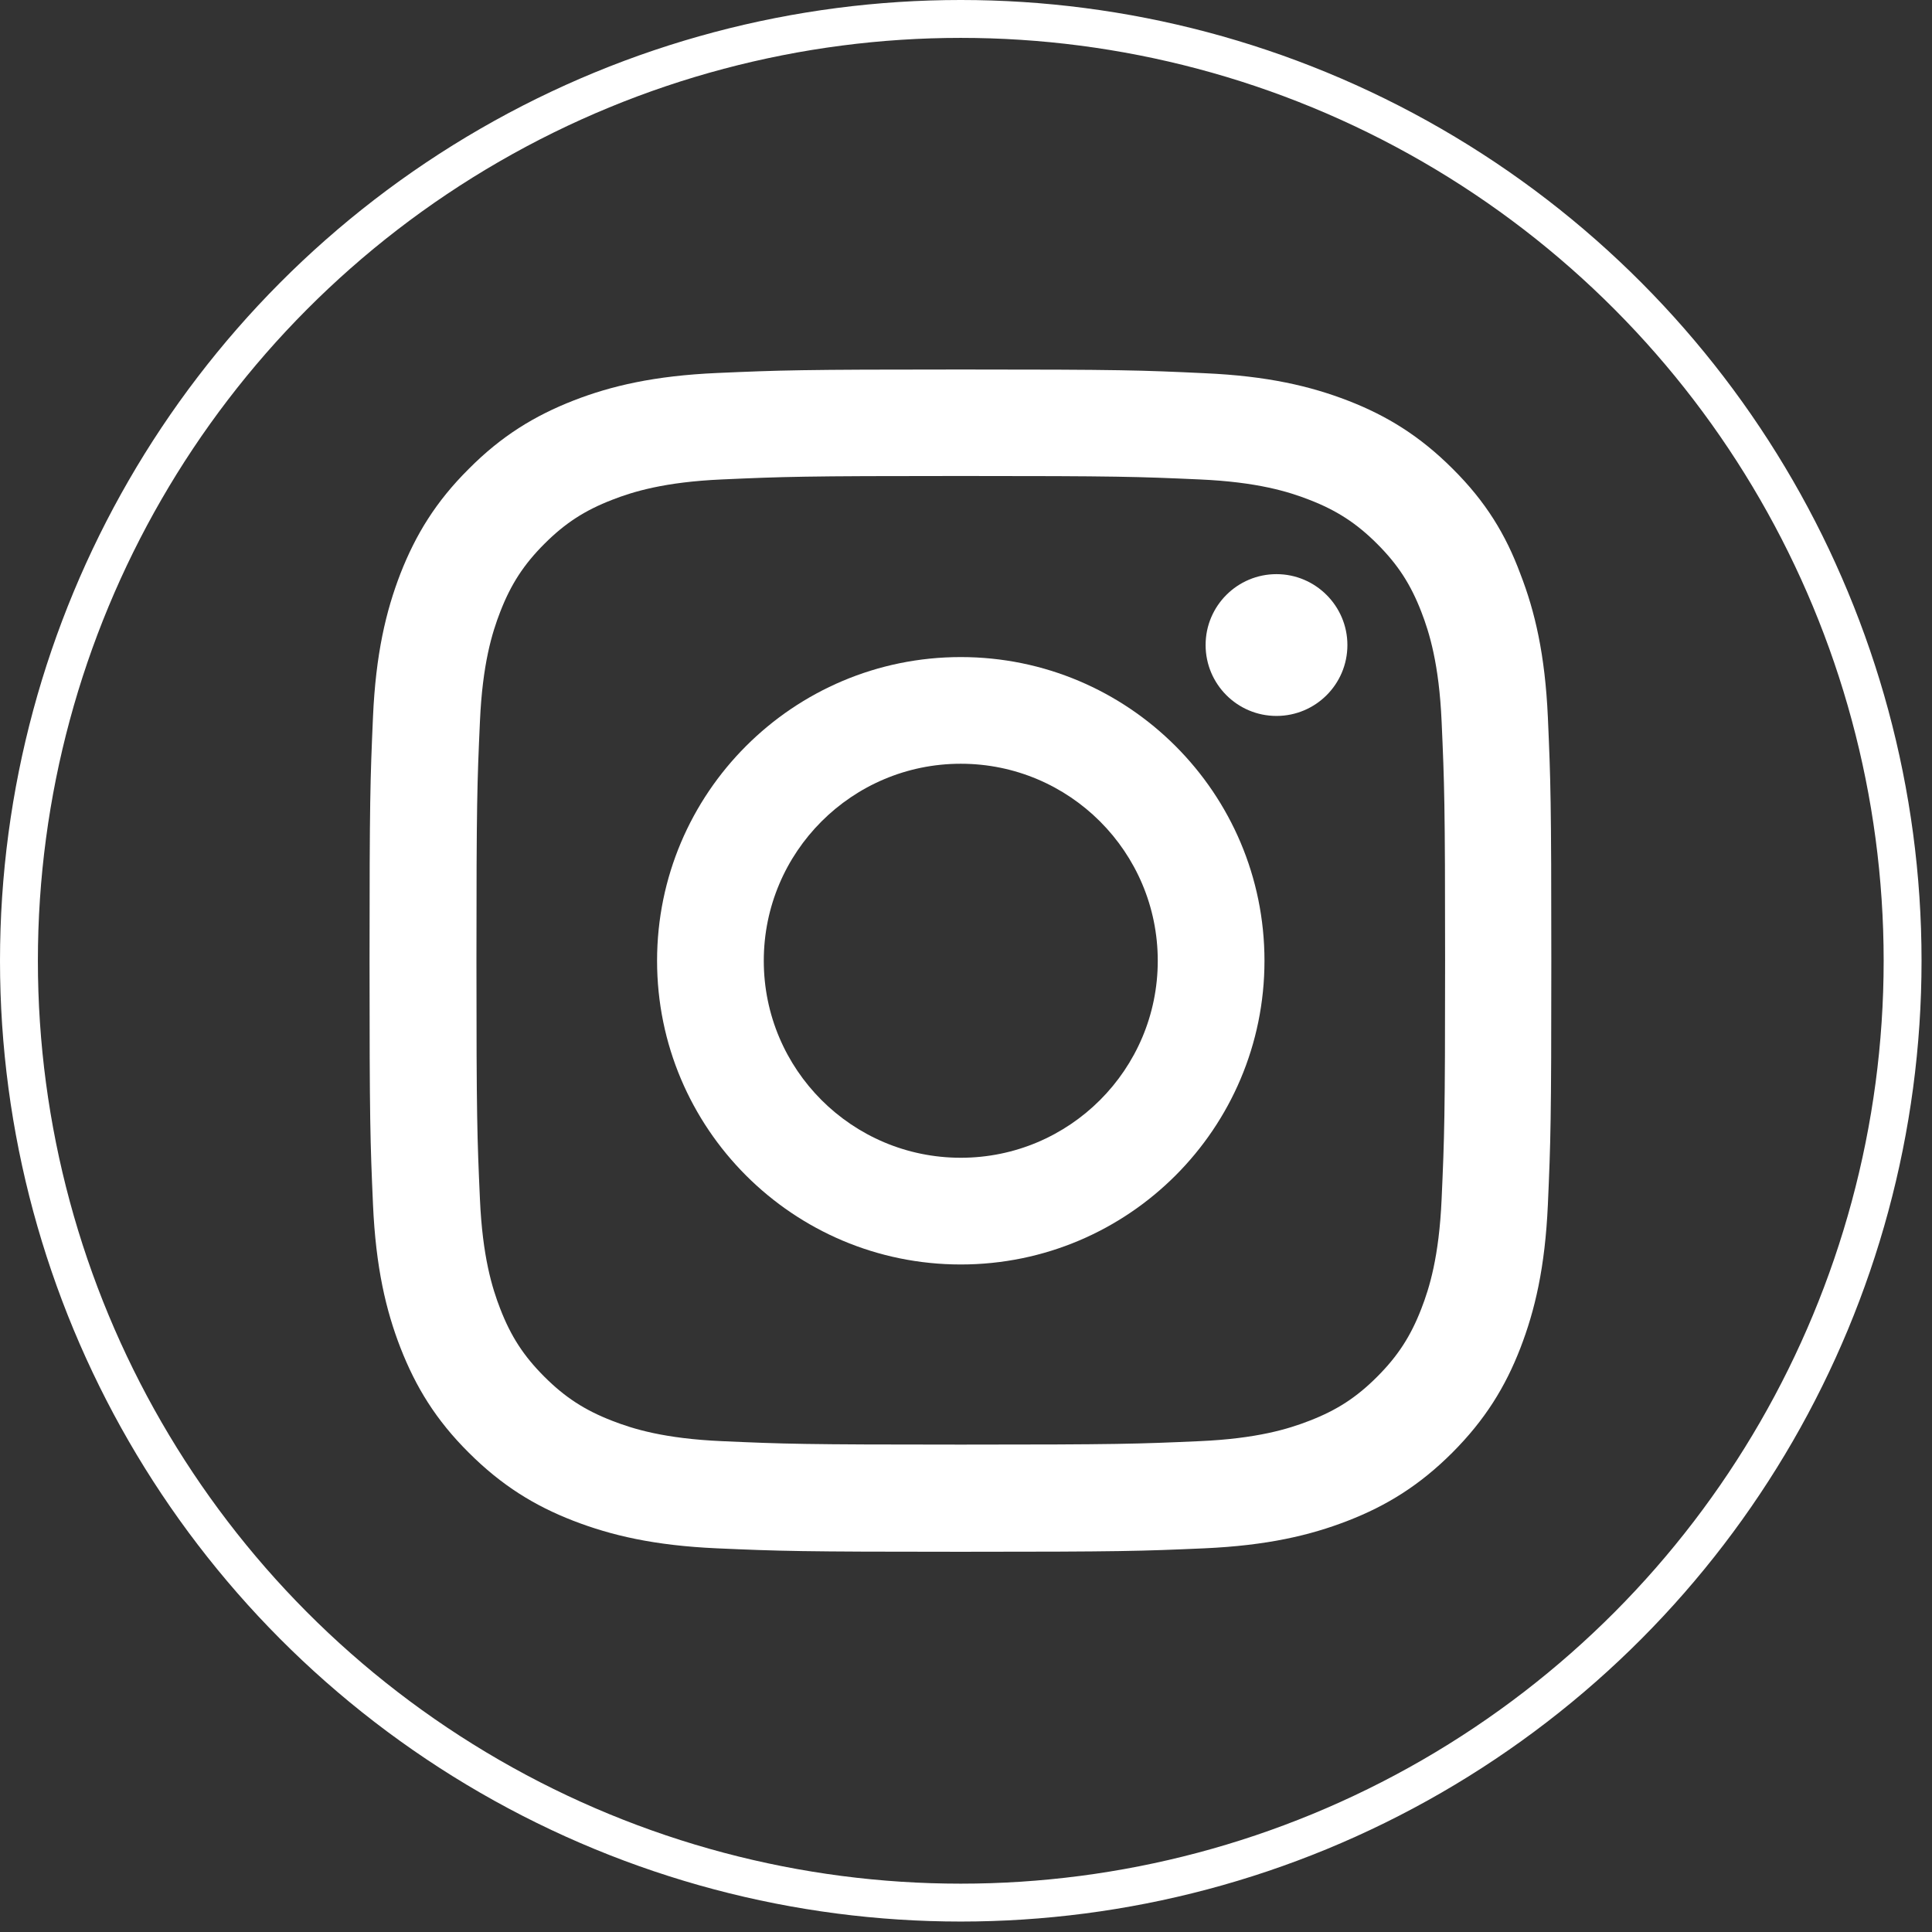 <svg width="51" height="51" viewBox="0 0 51 51" fill="none" xmlns="http://www.w3.org/2000/svg">
    <rect x="0" y="0" width="51" height="51" fill="#333333" stroke="none"/>
    <g clip-path="url(#clip0_501_400)">
        <circle cx="25.362" cy="25.362" r="24.862" stroke="white"/>
        <g clip-path="url(#clip1_501_400)">
            <path d="M25.362 12.565C29.532 12.565 30.026 12.583 31.666 12.656C33.19 12.723 34.013 12.979 34.562 13.193C35.287 13.473 35.812 13.815 36.354 14.357C36.903 14.906 37.238 15.424 37.519 16.15C37.732 16.698 37.988 17.528 38.055 19.046C38.128 20.692 38.147 21.186 38.147 25.35C38.147 29.52 38.128 30.014 38.055 31.654C37.988 33.178 37.732 34.001 37.519 34.549C37.238 35.275 36.897 35.799 36.354 36.342C35.806 36.891 35.287 37.226 34.562 37.506C34.013 37.72 33.184 37.976 31.666 38.043C30.02 38.116 29.526 38.134 25.362 38.134C21.192 38.134 20.698 38.116 19.058 38.043C17.534 37.976 16.711 37.72 16.162 37.506C15.437 37.226 14.912 36.884 14.37 36.342C13.821 35.793 13.486 35.275 13.205 34.549C12.992 34.001 12.736 33.172 12.669 31.654C12.596 30.007 12.577 29.514 12.577 25.35C12.577 21.18 12.596 20.686 12.669 19.046C12.736 17.521 12.992 16.698 13.205 16.15C13.486 15.424 13.827 14.9 14.37 14.357C14.918 13.809 15.437 13.473 16.162 13.193C16.711 12.979 17.54 12.723 19.058 12.656C20.698 12.583 21.192 12.565 25.362 12.565ZM25.362 9.754C21.125 9.754 20.594 9.773 18.93 9.846C17.272 9.919 16.132 10.187 15.144 10.571C14.114 10.974 13.242 11.504 12.376 12.376C11.504 13.242 10.974 14.114 10.572 15.138C10.188 16.131 9.919 17.265 9.846 18.924C9.773 20.594 9.755 21.125 9.755 25.362C9.755 29.599 9.773 30.129 9.846 31.794C9.919 33.452 10.188 34.592 10.572 35.58C10.974 36.61 11.504 37.482 12.376 38.348C13.242 39.213 14.114 39.75 15.138 40.146C16.132 40.53 17.266 40.798 18.924 40.872C20.588 40.945 21.119 40.963 25.356 40.963C29.593 40.963 30.123 40.945 31.788 40.872C33.446 40.798 34.586 40.53 35.574 40.146C36.598 39.75 37.47 39.213 38.336 38.348C39.201 37.482 39.738 36.61 40.134 35.586C40.518 34.592 40.786 33.458 40.86 31.8C40.933 30.135 40.951 29.605 40.951 25.368C40.951 21.131 40.933 20.6 40.86 18.936C40.786 17.278 40.518 16.138 40.134 15.15C39.75 14.114 39.22 13.242 38.348 12.376C37.482 11.51 36.61 10.974 35.586 10.577C34.592 10.193 33.458 9.925 31.8 9.852C30.13 9.773 29.599 9.754 25.362 9.754Z" fill="white"/>
            <path d="M25.362 17.345C20.936 17.345 17.345 20.936 17.345 25.362C17.345 29.788 20.936 33.379 25.362 33.379C29.788 33.379 33.379 29.788 33.379 25.362C33.379 20.936 29.788 17.345 25.362 17.345ZM25.362 30.562C22.491 30.562 20.162 28.233 20.162 25.362C20.162 22.49 22.491 20.161 25.362 20.161C28.233 20.161 30.562 22.49 30.562 25.362C30.562 28.233 28.233 30.562 25.362 30.562Z" fill="white"/>
            <path d="M35.568 17.027C35.568 18.064 34.727 18.899 33.696 18.899C32.66 18.899 31.825 18.058 31.825 17.027C31.825 15.991 32.666 15.156 33.696 15.156C34.727 15.156 35.568 15.997 35.568 17.027Z" fill="white"/>
        </g>
    </g>
    <defs>
        <clipPath id="clip0_501_400">
            <rect width="50.724" height="50.724" fill="white"/>
        </clipPath>
        <clipPath id="clip1_501_400">
            <rect width="31.215" height="31.215" fill="white" transform="translate(9.755 9.754)"/>
        </clipPath>
    </defs>
</svg>
